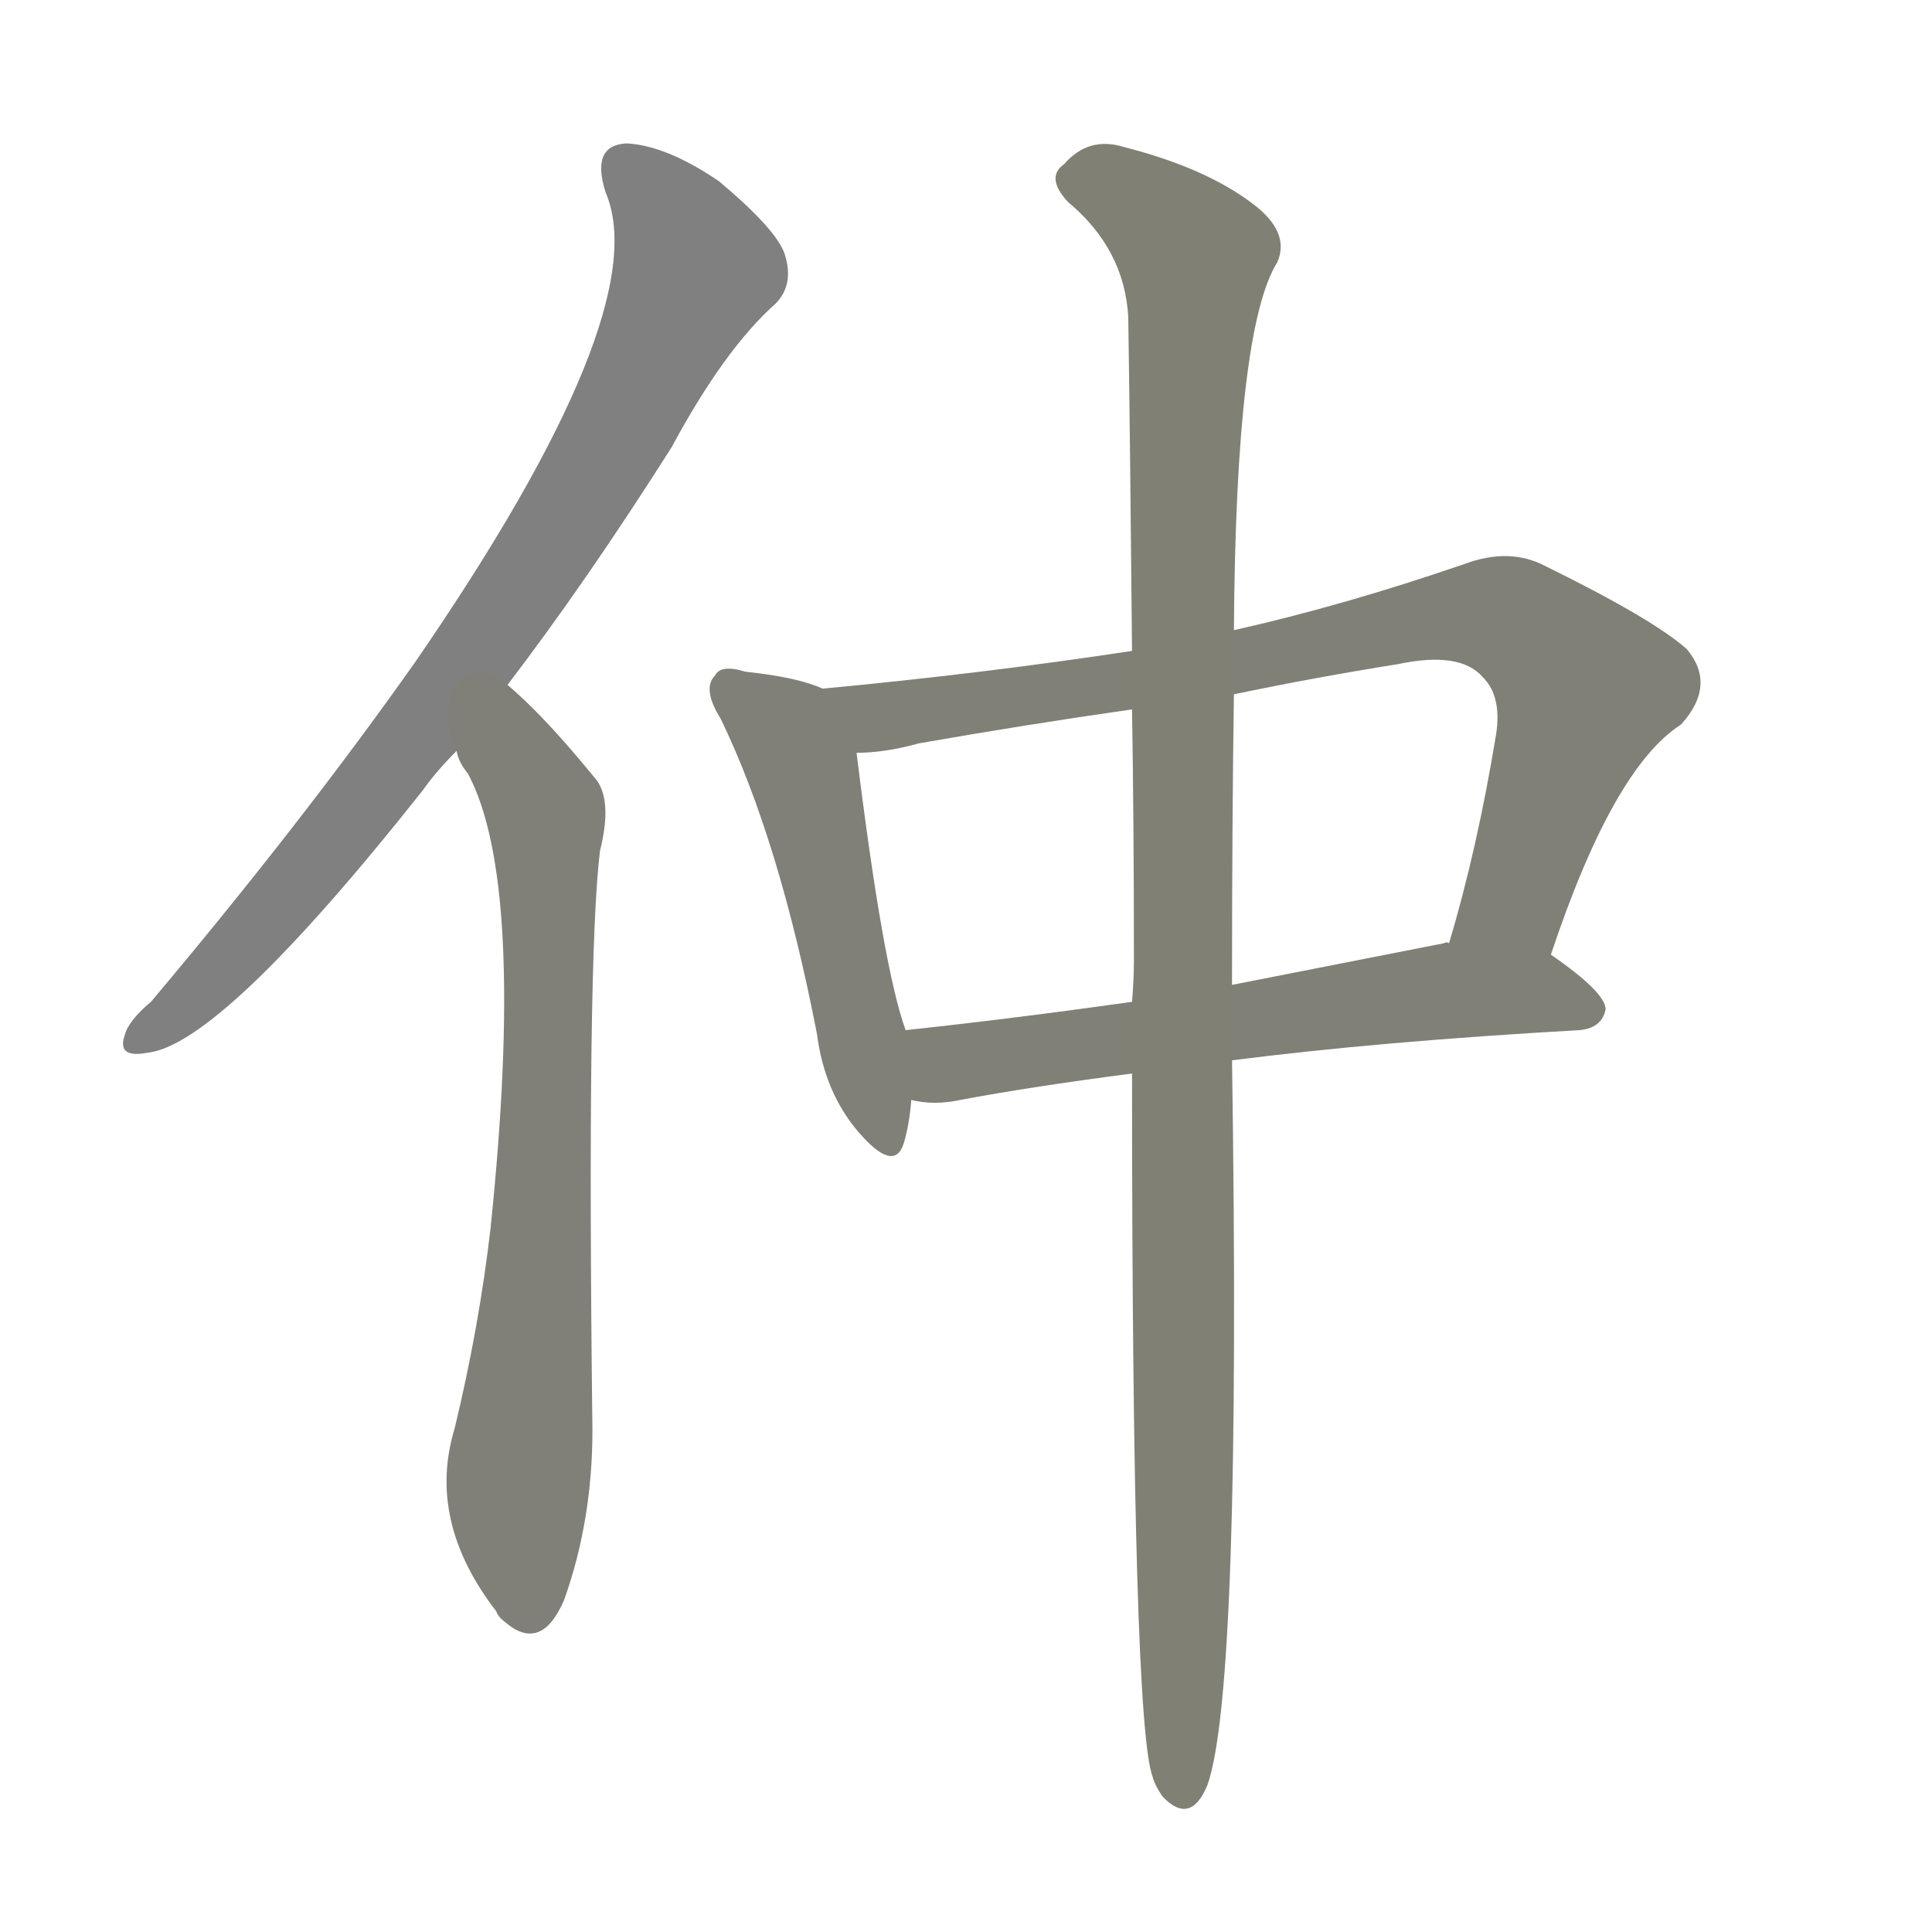 <svg version="1.1" viewBox="0 0 1024 1024" xmlns="http://www.w3.org/2000/svg">
  
  <g transform="scale(1, -1) translate(0, -900)">
    <style type="text/css">
        .stroke1 {fill: #808080;}
        .stroke2 {fill: #808079;}
        .stroke3 {fill: #808078;}
        .stroke4 {fill: #808077;}
        .stroke5 {fill: #808076;}
        .stroke6 {fill: #808075;}
        .stroke7 {fill: #808074;}
        .stroke8 {fill: #808073;}
        .stroke9 {fill: #808072;}
        .stroke10 {fill: #808071;}
        .stroke11 {fill: #808070;}
        .stroke12 {fill: #808069;}
        .stroke13 {fill: #808068;}
        .stroke14 {fill: #808067;}
        .stroke15 {fill: #808066;}
        .stroke16 {fill: #808065;}
        .stroke17 {fill: #808064;}
        .stroke18 {fill: #808063;}
        .stroke19 {fill: #808062;}
        .stroke20 {fill: #808061;}
        text {
            font-family: Helvetica;
            font-size: 50px;
            fill: #808060;
            paint-order: stroke;
            stroke: #000000;
            stroke-width: 4px;
            stroke-linecap: butt;
            stroke-linejoin: miter;
            font-weight: 800;
        }
    </style>

    <path d="M 269 537 Q 311 592 356 663 Q 384 715 411 739 Q 421 749 416 765 Q 412 778 381 804 Q 353 823 332 824 Q 313 823 321 798 Q 348 735 220 549 Q 160 464 80 369 Q 68 359 66 351 Q 62 339 78 342 Q 117 346 224 481 Q 231 491 242 502 L 269 537 Z" class="stroke1"/>
    <path d="M 242 502 Q 243 496 248 490 Q 279 432 260 249 Q 254 197 241 143 Q 226 94 263 46 Q 264 43 268 40 Q 287 24 299 52 Q 314 94 314 142 Q 311 392 318 449 Q 325 477 315 488 Q 297 510 283 524 Q 276 531 269 537 C 247 557 229 529 242 502 Z" class="stroke2"/>
    <path d="M 436 535 Q 423 541 395 544 Q 382 548 379 542 Q 372 535 382 519 Q 413 455 433 352 Q 437 321 455 300 Q 474 278 479 294 Q 482 304 483 317 L 480 354 Q 468 387 454 501 C 450 530 450 530 436 535 Z" class="stroke3"/>
    <path d="M 822 394 Q 855 493 891 516 Q 910 537 894 556 Q 876 572 819 600 Q 800 610 776 601 Q 712 579 654 566 L 600 555 Q 521 543 436 535 C 406 532 424 498 454 501 Q 469 501 487 506 Q 544 516 600 524 L 654 532 Q 697 541 741 548 Q 774 555 786 541 Q 796 531 793 511 Q 783 450 768 400 C 760 371 812 366 822 394 Z" class="stroke4"/>
    <path d="M 653 338 Q 731 348 837 354 Q 849 355 851 365 Q 851 374 822 394 C 806 406 798 404 768 400 Q 767 401 765 400 Q 704 388 653 378 L 600 369 Q 536 360 480 354 C 450 351 453 321 483 317 Q 495 314 509 317 Q 546 324 600 331 L 653 338 Z" class="stroke5"/>
    <path d="M 600 331 Q 600 -14 611 -42 Q 612 -46 616 -52 Q 631 -68 640 -46 Q 658 5 653 338 L 653 378 Q 653 465 654 532 L 654 566 Q 655 726 677 761 Q 684 777 664 792 Q 639 811 596 822 Q 577 828 564 813 Q 554 806 566 793 Q 596 768 598 732 Q 599 665 600 555 L 600 524 Q 601 464 601 391 Q 601 381 600 369 L 600 331 Z" class="stroke6"/>
    
    
    
    
    
    </g>
</svg>